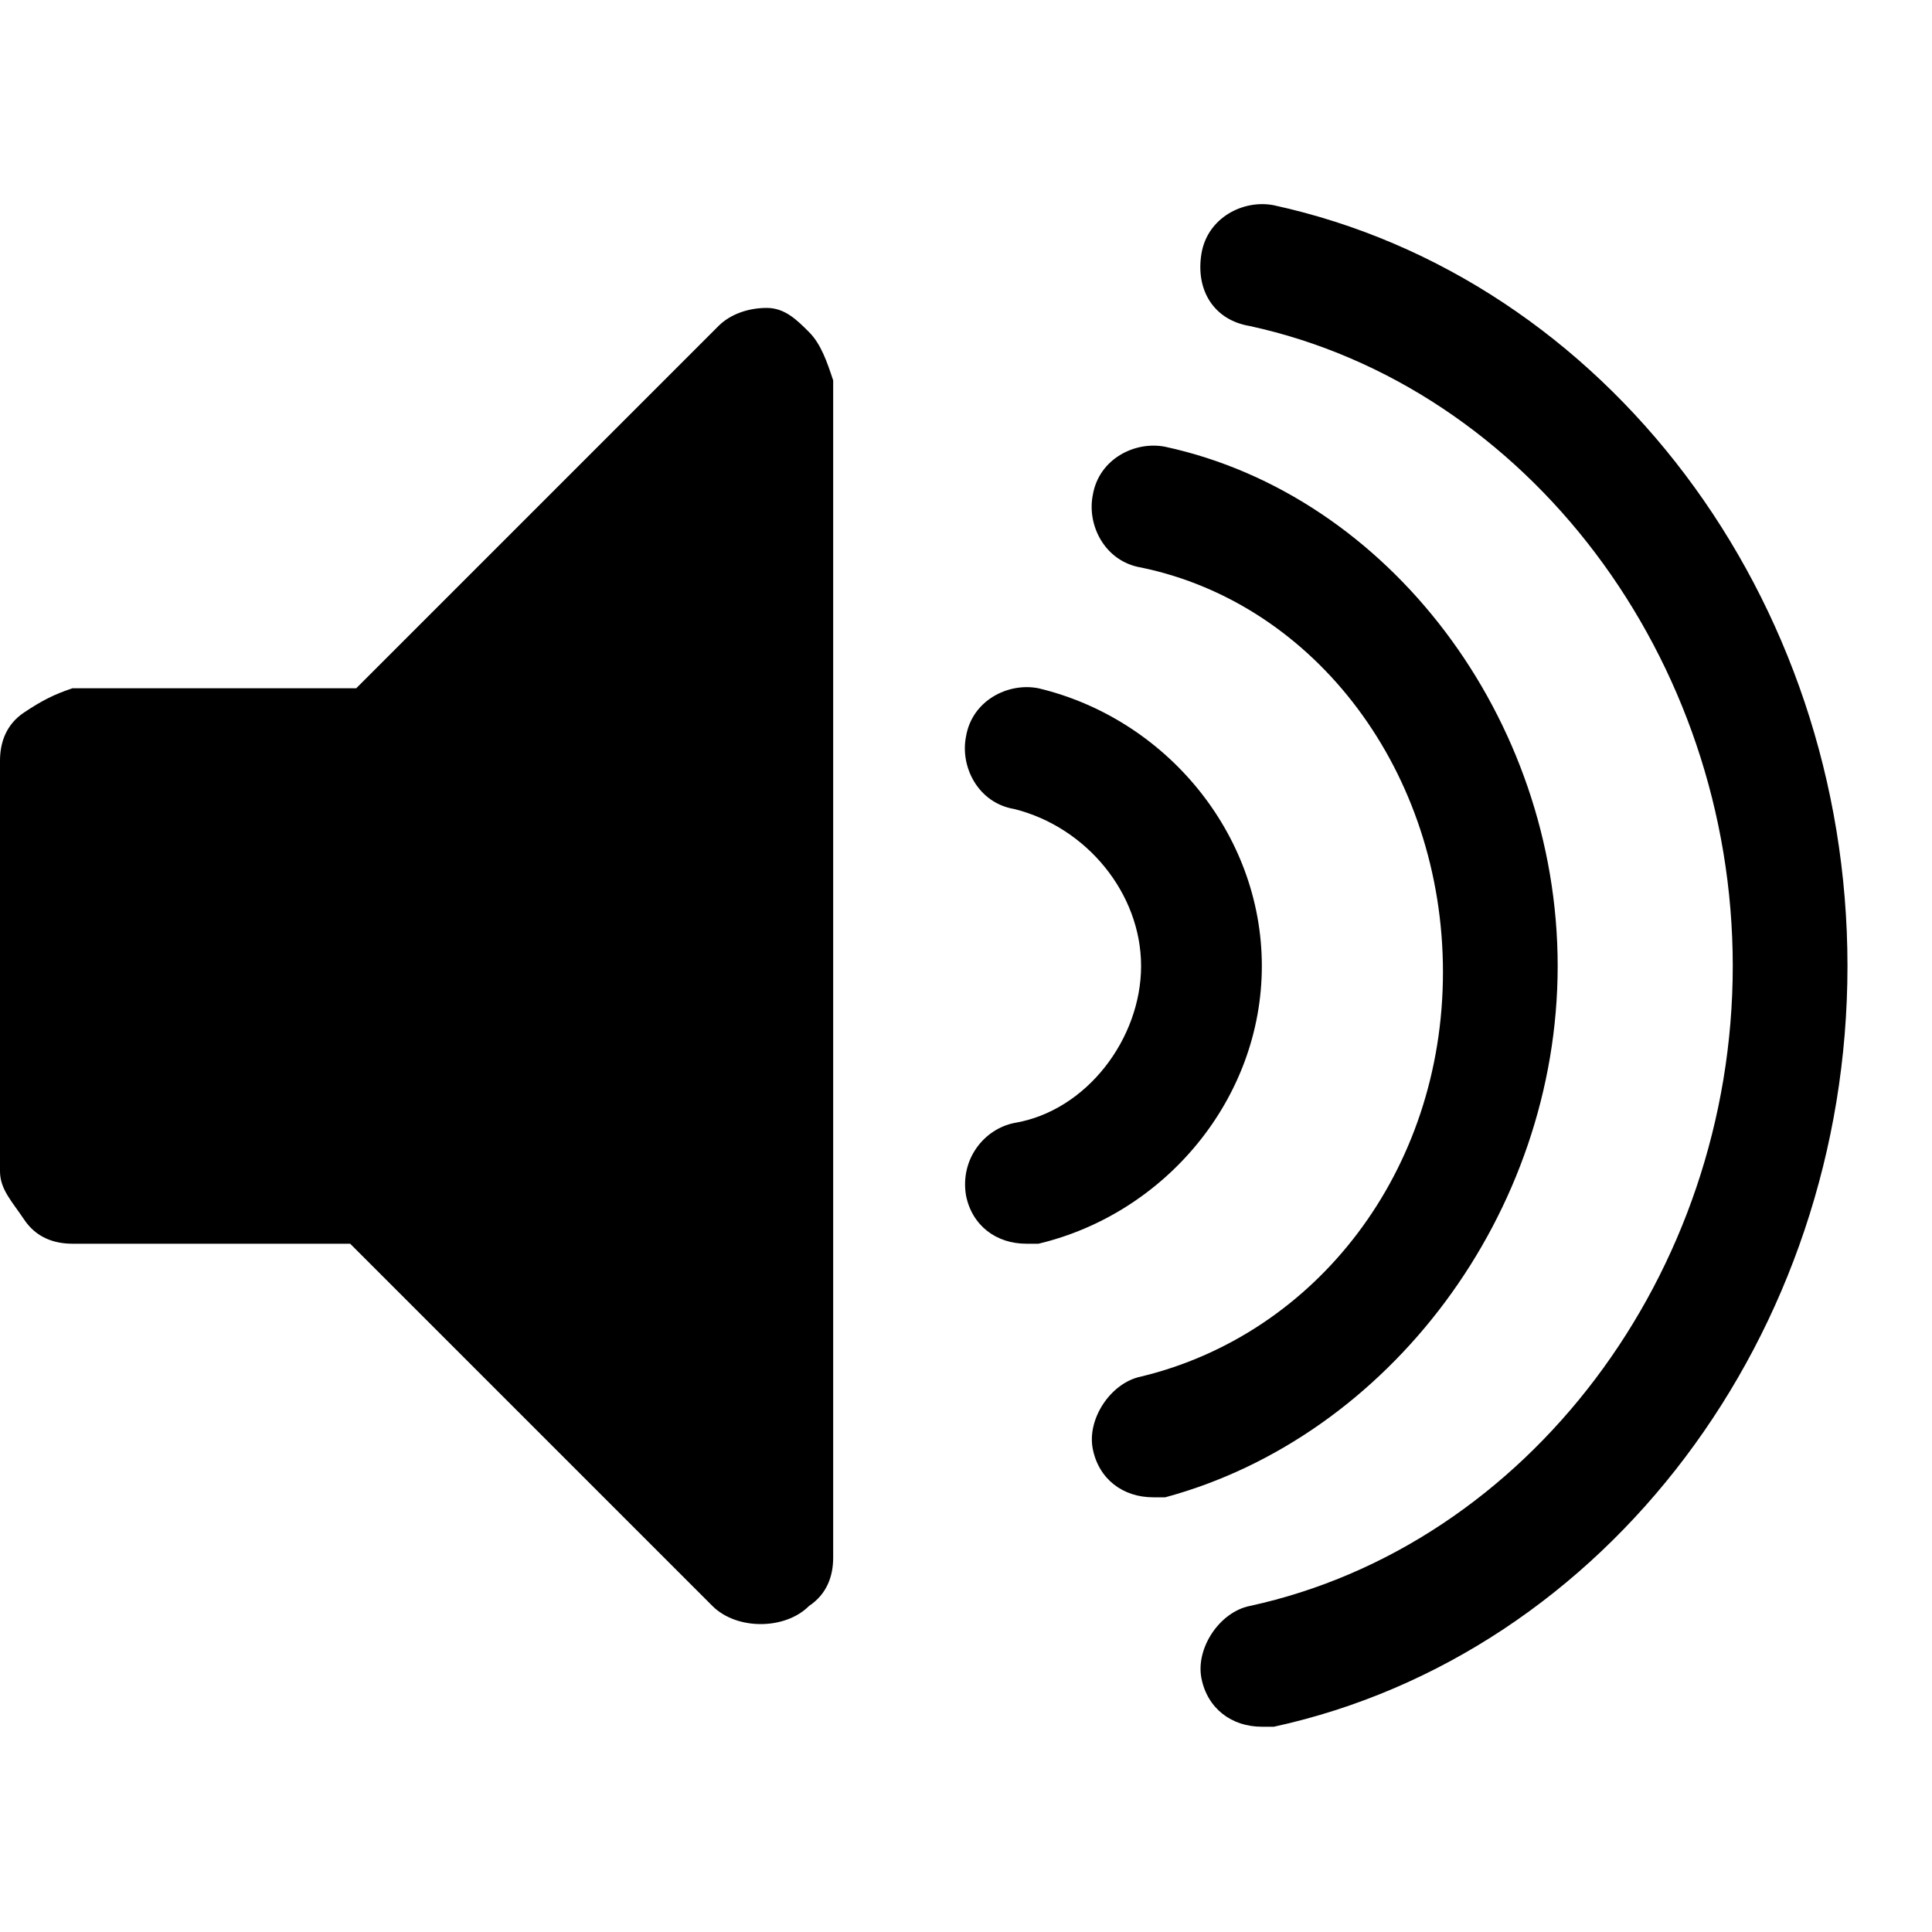 <?xml version="1.0" encoding="iso-8859-1"?>
<!-- Generator: Adobe Illustrator 22.1.0, SVG Export Plug-In . SVG Version: 6.00 Build 0)  -->
<svg version="1.1" id="Layer_1" xmlns="http://www.w3.org/2000/svg" xmlns:xlink="http://www.w3.org/1999/xlink" x="0px" y="0px"
	 viewBox="0 0 32 32" style="enable-background:new 0 0 32 32;" xml:space="preserve">
<path d="M13.4,5.5c0.2,0.2,0.3,0.5,0.4,0.8v19.5c0,0.3-0.1,0.6-0.4,0.8c-0.2,0.2-0.5,0.3-0.8,0.3c-0.3,0-0.6-0.1-0.8-0.3l-6-6H1.2
	c-0.3,0-0.6-0.1-0.8-0.4S0,19.7,0,19.4v-6.8c0-0.3,0.1-0.6,0.4-0.8s0.5-0.3,0.8-0.4h4.7l6-6c0.2-0.2,0.5-0.3,0.8-0.3
	S13.2,5.3,13.4,5.5z M20.9,16c0-2.2-1.6-4.1-3.7-4.6c-0.5-0.1-1.1,0.2-1.2,0.8c-0.1,0.5,0.2,1.1,0.8,1.2c1.2,0.3,2.1,1.4,2.1,2.6
	s-0.9,2.4-2.1,2.6c-0.5,0.1-0.9,0.6-0.8,1.2c0.1,0.5,0.5,0.8,1,0.8c0.1,0,0.1,0,0.2,0C19.3,20.1,20.9,18.2,20.9,16z M25.8,16
	c0-4.1-2.8-7.8-6.5-8.6c-0.5-0.1-1.1,0.2-1.2,0.8c-0.1,0.5,0.2,1.1,0.8,1.2c2.9,0.6,5,3.4,5,6.7s-2.1,6-5,6.7
	c-0.5,0.1-0.9,0.7-0.8,1.2c0.1,0.5,0.5,0.8,1,0.8c0.1,0,0.1,0,0.2,0C23,23.8,25.8,20.1,25.8,16z M21.1,3.4c-0.5-0.1-1.1,0.2-1.2,0.8
	s0.2,1.1,0.8,1.2c4.6,1,8,5.5,8,10.6c0,5.1-3.4,9.6-8,10.6c-0.5,0.1-0.9,0.7-0.8,1.2c0.1,0.5,0.5,0.8,1,0.8c0.1,0,0.1,0,0.2,0
	c5.5-1.2,9.5-6.5,9.5-12.6C30.6,9.9,26.6,4.6,21.1,3.4z"/>
</svg>
